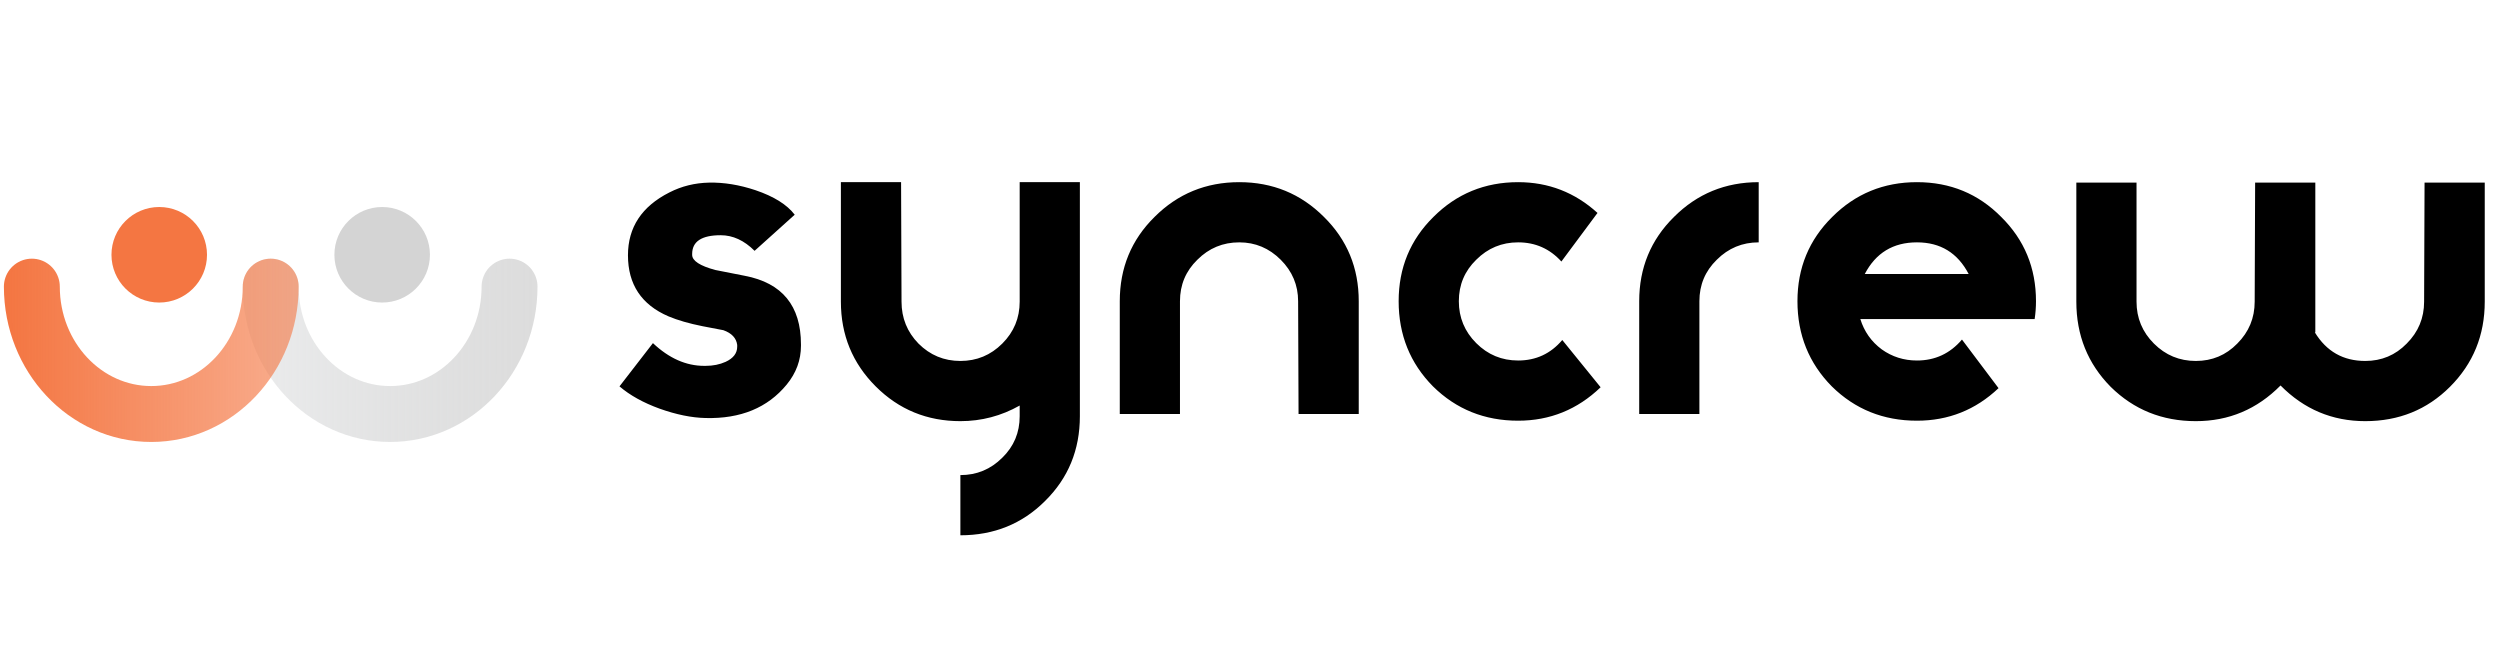 <svg width="157" height="42" viewBox="0 0 157 42" fill="none" xmlns="http://www.w3.org/2000/svg">
<path opacity="0.8" d="M32 18C32 22.419 28.642 26 24.5 26C20.358 26 17 22.418 17 18" stroke="url(#paint0_linear_64_133)" stroke-width="3.511" stroke-miterlimit="10" stroke-linecap="round"/>
<path d="M10 19C11.657 19 13 17.657 13 16C13 14.343 11.657 13 10 13C8.343 13 7 14.343 7 16C7 17.657 8.343 19 10 19Z" fill="#F47642"/>
<path opacity="0.8" d="M24 19C25.657 19 27 17.657 27 16C27 14.343 25.657 13 24 13C22.343 13 21 14.343 21 16C21 17.657 22.343 19 24 19Z" fill="#C9C9C9"/>
<path d="M17 18C17 22.419 13.642 26 9.5 26C5.357 26 2 22.418 2 18" stroke="url(#paint1_linear_64_133)" stroke-width="3.511" stroke-miterlimit="10" stroke-linecap="round"/>
<path d="M50.3 21.716C50.3 22.612 50.001 23.424 49.404 24.152C48.209 25.608 46.511 26.308 44.308 26.252C43.431 26.233 42.469 26.037 41.424 25.664C40.397 25.291 39.557 24.824 38.904 24.264L41.004 21.548C42.012 22.5 43.085 22.976 44.224 22.976H44.308C44.775 22.976 45.195 22.892 45.568 22.724C46.053 22.5 46.296 22.183 46.296 21.772V21.66C46.24 21.231 45.951 20.923 45.428 20.736C45.223 20.699 44.784 20.615 44.112 20.484C43.272 20.316 42.563 20.111 41.984 19.868C40.285 19.14 39.436 17.861 39.436 16.032C39.436 14.277 40.304 12.961 42.04 12.084C42.805 11.692 43.636 11.487 44.532 11.468C45.465 11.449 46.436 11.608 47.444 11.944C48.601 12.336 49.423 12.849 49.908 13.484L47.388 15.752C46.735 15.099 46.025 14.772 45.26 14.772C44.065 14.772 43.468 15.164 43.468 15.948V16.004C43.468 16.377 43.953 16.695 44.924 16.956C44.999 16.975 45.615 17.096 46.772 17.32C49.124 17.768 50.3 19.205 50.3 21.632V21.716ZM67.816 26.14C67.816 28.249 67.088 30.023 65.632 31.46C64.195 32.897 62.422 33.616 60.312 33.616V29.836C61.339 29.836 62.216 29.472 62.944 28.744C63.672 28.035 64.036 27.167 64.036 26.14V25.468C62.879 26.121 61.638 26.448 60.312 26.448C58.222 26.448 56.448 25.72 54.992 24.264C53.536 22.808 52.808 21.035 52.808 18.944V11.44H56.588L56.616 18.944C56.616 19.971 56.971 20.848 57.68 21.576C58.408 22.304 59.286 22.668 60.312 22.668C61.339 22.668 62.216 22.304 62.944 21.576C63.672 20.848 64.036 19.971 64.036 18.944V11.44H67.816V26.14ZM85.329 26H81.549L81.522 18.916C81.522 17.908 81.157 17.04 80.43 16.312C79.701 15.584 78.834 15.22 77.826 15.22C76.799 15.22 75.921 15.584 75.194 16.312C74.466 17.021 74.102 17.889 74.102 18.916V26H70.322V18.916C70.322 16.825 71.049 15.061 72.505 13.624C73.962 12.168 75.735 11.44 77.826 11.44C79.916 11.44 81.689 12.168 83.145 13.624C84.602 15.061 85.329 16.825 85.329 18.916V26ZM100.519 24.32C99.063 25.72 97.336 26.42 95.339 26.42C93.229 26.42 91.447 25.701 89.991 24.264C88.553 22.808 87.835 21.025 87.835 18.916C87.835 16.825 88.563 15.061 90.019 13.624C91.475 12.168 93.248 11.44 95.339 11.44C97.243 11.44 98.904 12.084 100.323 13.372L98.055 16.424C97.327 15.621 96.421 15.22 95.339 15.22C94.312 15.22 93.435 15.584 92.707 16.312C91.979 17.021 91.615 17.889 91.615 18.916C91.615 19.943 91.979 20.82 92.707 21.548C93.435 22.276 94.312 22.64 95.339 22.64C96.459 22.64 97.383 22.211 98.111 21.352L100.519 24.32ZM110.446 15.22C109.419 15.22 108.542 15.584 107.814 16.312C107.086 17.021 106.722 17.889 106.722 18.916V26H102.942V18.916C102.942 16.825 103.67 15.061 105.126 13.624C106.582 12.168 108.355 11.44 110.446 11.44V15.22ZM127.86 18.916C127.86 19.289 127.832 19.663 127.776 20.036H116.828C117.071 20.82 117.519 21.455 118.172 21.94C118.826 22.407 119.563 22.64 120.384 22.64C121.523 22.64 122.466 22.201 123.212 21.324L125.508 24.376C124.071 25.739 122.363 26.42 120.384 26.42C118.275 26.42 116.492 25.701 115.036 24.264C113.599 22.808 112.88 21.025 112.88 18.916C112.88 16.825 113.608 15.061 115.064 13.624C116.52 12.168 118.294 11.44 120.384 11.44C122.475 11.44 124.239 12.168 125.676 13.624C127.132 15.061 127.86 16.825 127.86 18.916ZM123.632 17.208C122.942 15.883 121.859 15.22 120.384 15.22C118.891 15.22 117.799 15.883 117.108 17.208H123.632ZM156.042 18.944C156.042 21.053 155.314 22.836 153.858 24.292C152.42 25.729 150.647 26.448 148.538 26.448C146.466 26.448 144.692 25.701 143.218 24.208C141.743 25.701 139.97 26.448 137.898 26.448C135.788 26.448 134.006 25.729 132.55 24.292C131.112 22.836 130.394 21.053 130.394 18.944V11.468H134.174V18.944C134.174 19.971 134.538 20.848 135.266 21.576C135.994 22.304 136.871 22.668 137.898 22.668C138.924 22.668 139.792 22.304 140.502 21.576C141.23 20.848 141.594 19.971 141.594 18.944L141.622 11.468H145.402V20.876H145.374C146.102 22.071 147.156 22.668 148.538 22.668C149.564 22.668 150.432 22.304 151.142 21.576C151.87 20.848 152.234 19.971 152.234 18.944L152.262 11.468H156.042V18.944Z" fill="black"/>
<defs>
<linearGradient id="paint0_linear_64_133" x1="15.474" y1="22" x2="33.526" y2="22" gradientUnits="userSpaceOnUse">
<stop stop-color="#E6E7E8"/>
<stop offset="1" stop-color="#C9C9C9" stop-opacity="0.8"/>
</linearGradient>
<linearGradient id="paint1_linear_64_133" x1="0.52" y1="22" x2="18.48" y2="22" gradientUnits="userSpaceOnUse">
<stop stop-color="#F47642"/>
<stop offset="1" stop-color="#F47642" stop-opacity="0.6"/>
</linearGradient>
</defs>
</svg>
